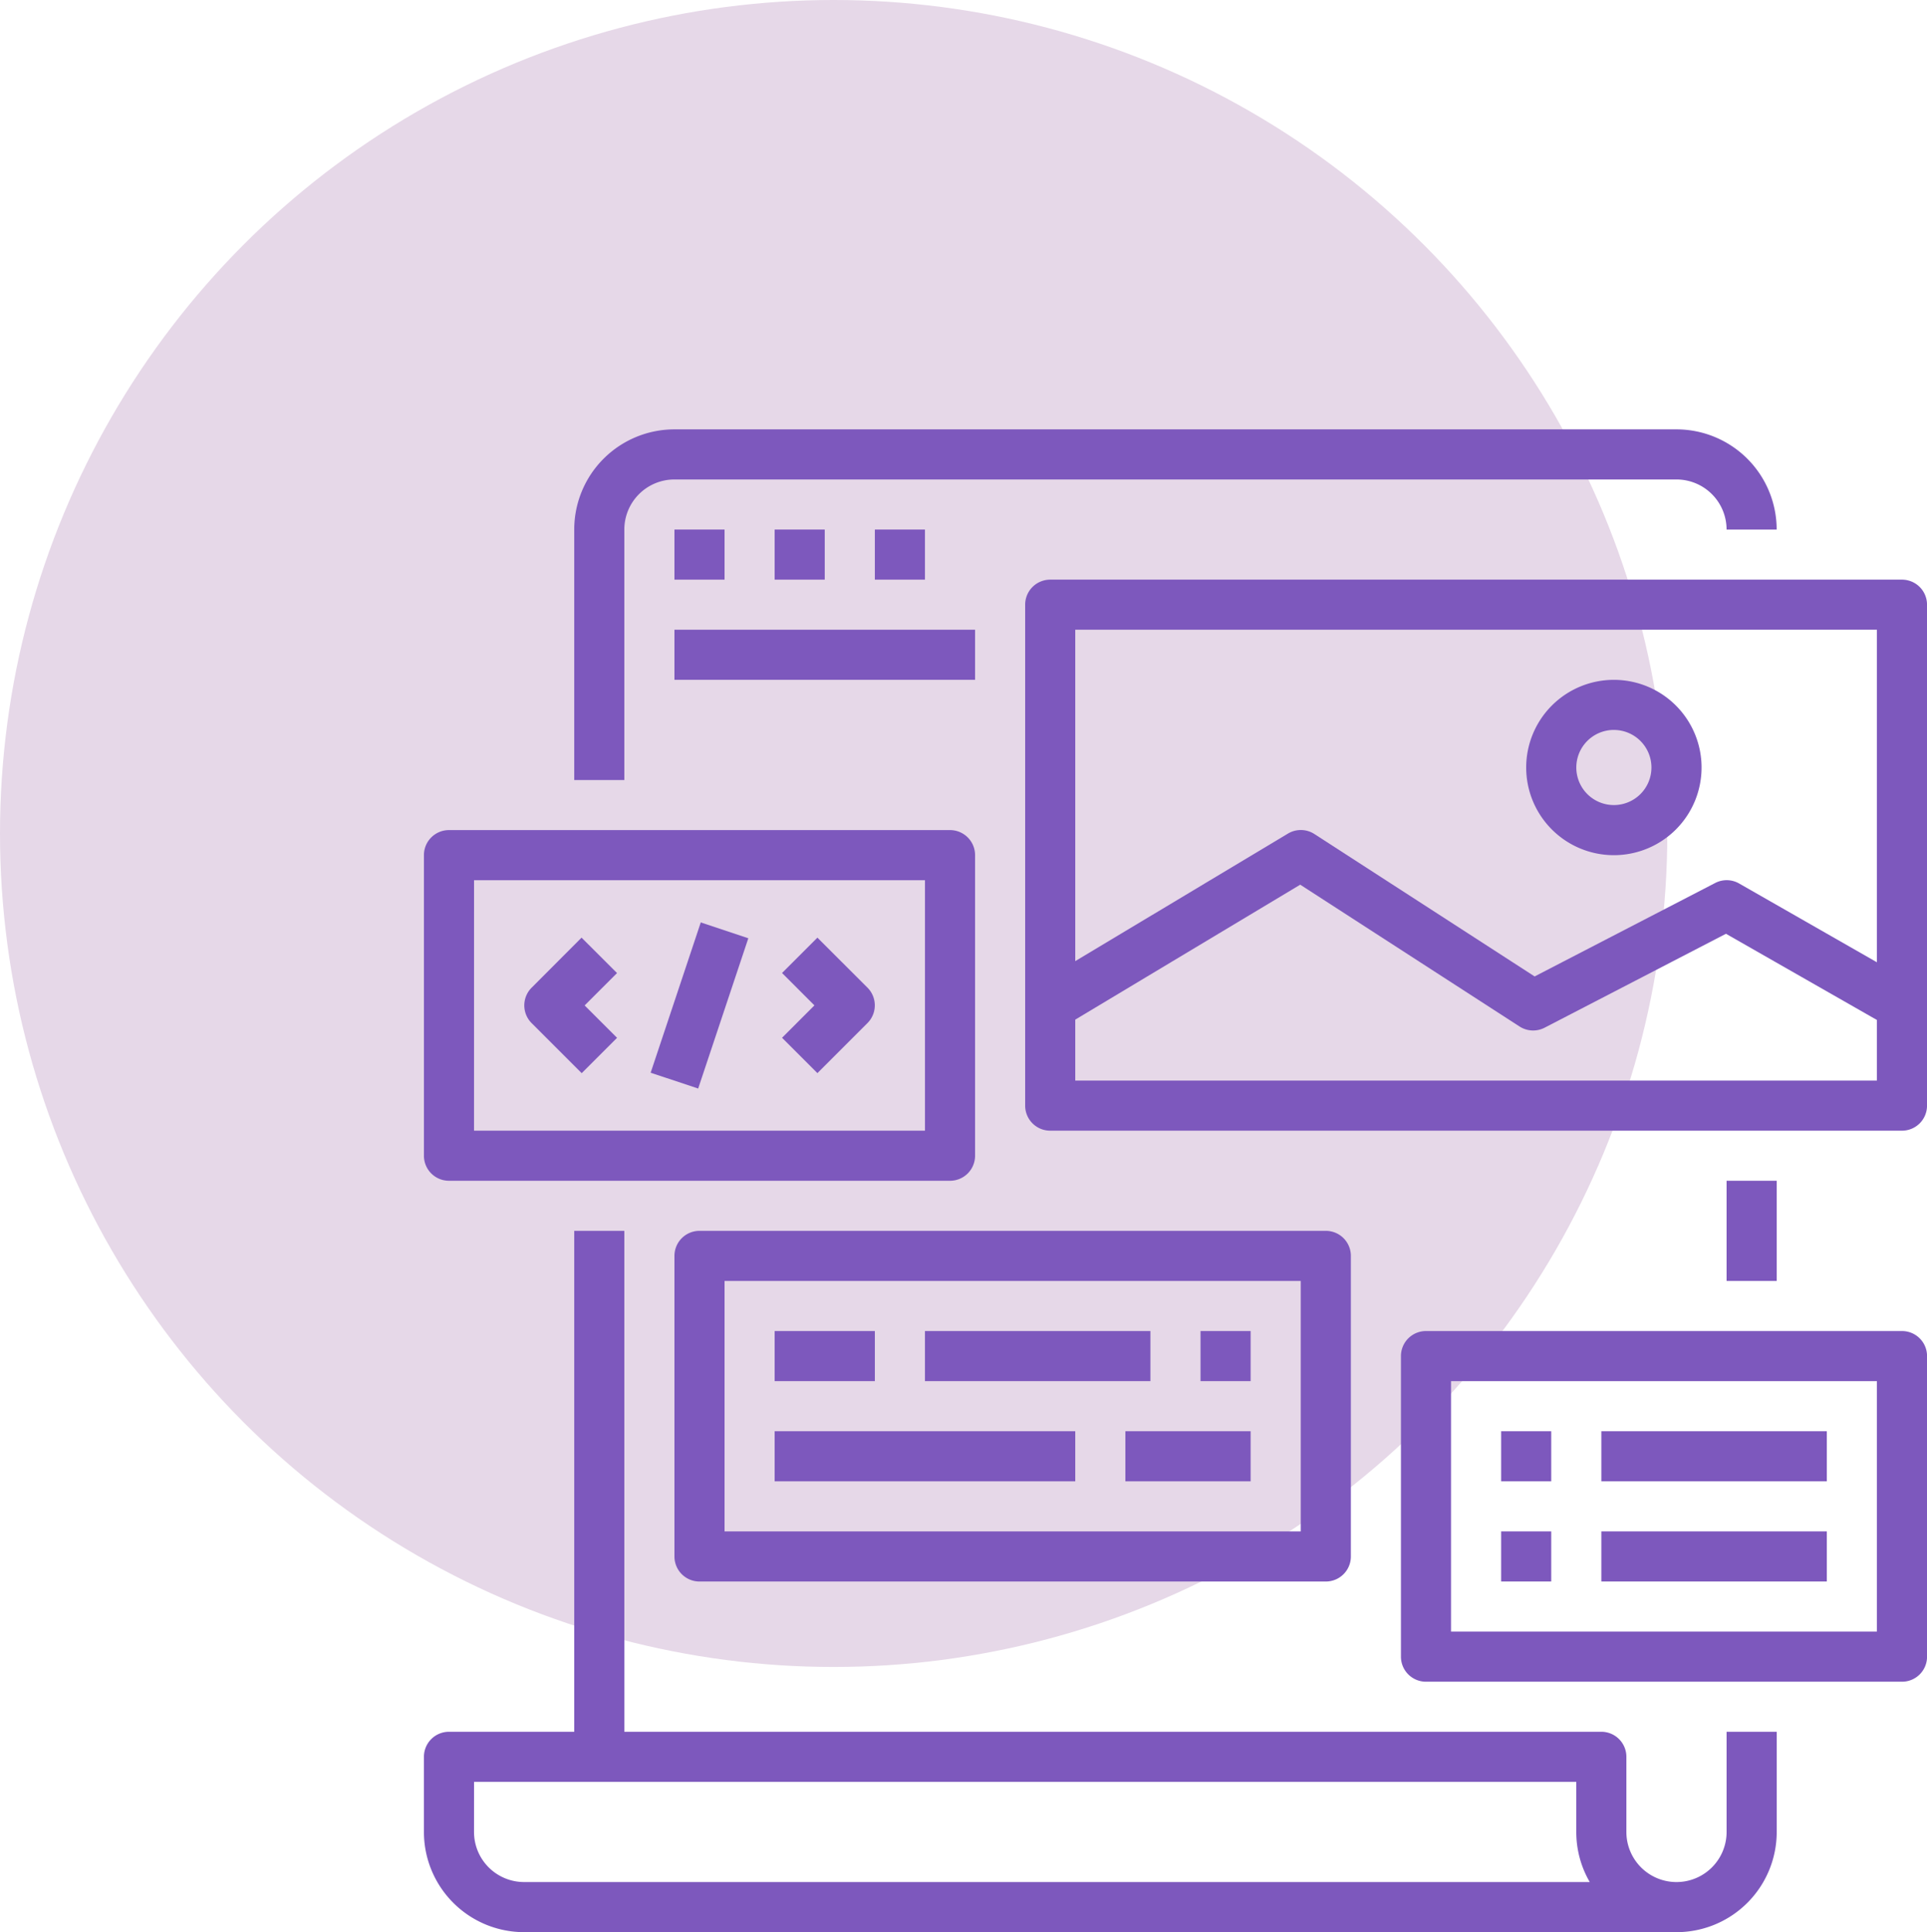 <svg xmlns="http://www.w3.org/2000/svg" width="76.28" height="76.5" viewBox="0 0 76.28 76.5">
  <g id="Grupo_29867" data-name="Grupo 29867" transform="translate(-584 -7073)">
    <circle id="Elipse_1032" data-name="Elipse 1032" cx="33" cy="33" r="33" transform="translate(584 7073)" fill="#e6d8e8"/>
    <g id="surface1" transform="translate(600.781 7090)">
      <path id="Trazado_24699" data-name="Trazado 24699" d="M93.75,3.967v9.917h1.983V3.967a1.983,1.983,0,0,1,1.983-1.983h39.666a1.983,1.983,0,0,1,1.983,1.983h1.983A3.967,3.967,0,0,0,137.383,0H97.717A3.967,3.967,0,0,0,93.75,3.967Zm0,0" transform="translate(-87.8)" fill="#7d58bd"/>
      <path id="Trazado_24700" data-name="Trazado 24700" d="M3.967,527.767H49.583A3.967,3.967,0,0,0,53.55,523.8v-3.967H51.566V523.8a1.983,1.983,0,0,1-3.967,0v-2.975a.991.991,0,0,0-.992-.992H7.933V500H5.95v19.833H.992a.991.991,0,0,0-.992.992V523.8A3.967,3.967,0,0,0,3.967,527.767Zm-1.983-5.95H45.616V523.8a3.937,3.937,0,0,0,.533,1.983H3.967A1.983,1.983,0,0,1,1.983,523.8Zm0,0" transform="translate(0 -468.267)" fill="#7d58bd"/>
      <path id="Trazado_24701" data-name="Trazado 24701" d="M.992,263.883H20.825a.991.991,0,0,0,.992-.992v-11.9a.991.991,0,0,0-.992-.992H.992a.991.991,0,0,0-.992.992v11.9A.991.991,0,0,0,.992,263.883Zm.992-11.9h17.85V261.9H1.983Zm0,0" transform="translate(0 -234.133)" fill="#7d58bd"/>
      <path id="Trazado_24702" data-name="Trazado 24702" d="M64.778,317.078,62.8,319.061a.992.992,0,0,0,0,1.4l1.983,1.983,1.4-1.4L64.9,319.762l1.282-1.282Zm0,0" transform="translate(-58.538 -296.954)" fill="#7d58bd"/>
      <path id="Trazado_24703" data-name="Trazado 24703" d="M224.73,317.078l-1.4,1.4,1.282,1.282-1.282,1.282,1.4,1.4,1.983-1.983a.992.992,0,0,0,0-1.4Zm0,0" transform="translate(-209.154 -296.954)" fill="#7d58bd"/>
      <path id="Trazado_24704" data-name="Trazado 24704" d="M141.414,313.5l1.984-5.951,1.882.628-1.985,5.95Zm0,0" transform="translate(-132.439 -288.028)" fill="#7d58bd"/>
      <path id="Trazado_24705" data-name="Trazado 24705" d="M409.708,93.75H375.992a.991.991,0,0,0-.992.992v19.833a.991.991,0,0,0,.992.992h33.716a.991.991,0,0,0,.992-.992V94.742A.991.991,0,0,0,409.708,93.75Zm-.992,19.833H376.983V111.17l8.905-5.343,8.682,5.615a.991.991,0,0,0,.992.048l7.179-3.719,5.975,3.413Zm0-4.684-5.454-3.119a.991.991,0,0,0-.948-.02l-7.147,3.7-8.717-5.638a.992.992,0,0,0-1.049-.017l-8.418,5.049V95.733h31.733Zm0,0" transform="translate(-351.2 -87.8)" fill="#7d58bd"/>
      <path id="Trazado_24706" data-name="Trazado 24706" d="M690.971,163.192a3.471,3.471,0,1,0-3.471-3.471A3.471,3.471,0,0,0,690.971,163.192Zm0-4.958a1.487,1.487,0,1,1-1.487,1.488A1.487,1.487,0,0,1,690.971,158.233Zm0,0" transform="translate(-643.867 -146.333)" fill="#7d58bd"/>
      <path id="Trazado_24707" data-name="Trazado 24707" d="M156.25,500.992v11.9a.991.991,0,0,0,.992.992h24.792a.991.991,0,0,0,.992-.992v-11.9a.991.991,0,0,0-.992-.992H157.242A.991.991,0,0,0,156.25,500.992Zm1.983.992h22.808V511.9H158.233Zm0,0" transform="translate(-146.333 -468.267)" fill="#7d58bd"/>
      <path id="Trazado_24708" data-name="Trazado 24708" d="M218.75,562.5h3.967v1.983H218.75Zm0,0" transform="translate(-204.867 -526.8)" fill="#7d58bd"/>
      <path id="Trazado_24709" data-name="Trazado 24709" d="M312.5,562.5h8.925v1.983H312.5Zm0,0" transform="translate(-292.667 -526.8)" fill="#7d58bd"/>
      <path id="Trazado_24710" data-name="Trazado 24710" d="M484.375,562.5h1.983v1.983h-1.983Zm0,0" transform="translate(-453.633 -526.8)" fill="#7d58bd"/>
      <path id="Trazado_24711" data-name="Trazado 24711" d="M218.75,625h11.9v1.983h-11.9Zm0,0" transform="translate(-204.867 -585.333)" fill="#7d58bd"/>
      <path id="Trazado_24712" data-name="Trazado 24712" d="M437.5,625h4.958v1.983H437.5Zm0,0" transform="translate(-409.733 -585.333)" fill="#7d58bd"/>
      <path id="Trazado_24713" data-name="Trazado 24713" d="M156.25,62.5h1.983v1.983H156.25Zm0,0" transform="translate(-146.333 -58.533)" fill="#7d58bd"/>
      <path id="Trazado_24714" data-name="Trazado 24714" d="M218.75,62.5h1.983v1.983H218.75Zm0,0" transform="translate(-204.867 -58.533)" fill="#7d58bd"/>
      <path id="Trazado_24715" data-name="Trazado 24715" d="M281.25,62.5h1.983v1.983H281.25Zm0,0" transform="translate(-263.4 -58.533)" fill="#7d58bd"/>
      <path id="Trazado_24716" data-name="Trazado 24716" d="M156.25,125h11.9v1.983h-11.9Zm0,0" transform="translate(-146.333 -117.067)" fill="#7d58bd"/>
      <path id="Trazado_24717" data-name="Trazado 24717" d="M629.208,562.5H610.367a.991.991,0,0,0-.992.992v11.9a.991.991,0,0,0,.992.992h18.842a.991.991,0,0,0,.992-.992v-11.9A.991.991,0,0,0,629.208,562.5Zm-.992,11.9H611.358v-9.917h16.858Zm0,0" transform="translate(-570.7 -526.8)" fill="#7d58bd"/>
      <path id="Trazado_24718" data-name="Trazado 24718" d="M671.875,625h1.983v1.983h-1.983Zm0,0" transform="translate(-629.234 -585.333)" fill="#7d58bd"/>
      <path id="Trazado_24719" data-name="Trazado 24719" d="M671.875,687.5h1.983v1.983h-1.983Zm0,0" transform="translate(-629.234 -643.867)" fill="#7d58bd"/>
      <path id="Trazado_24720" data-name="Trazado 24720" d="M734.375,625H743.3v1.983h-8.925Zm0,0" transform="translate(-687.767 -585.333)" fill="#7d58bd"/>
      <path id="Trazado_24721" data-name="Trazado 24721" d="M734.375,687.5H743.3v1.983h-8.925Zm0,0" transform="translate(-687.767 -643.867)" fill="#7d58bd"/>
      <path id="Trazado_24722" data-name="Trazado 24722" d="M812.5,468.75h1.983v3.967H812.5Zm0,0" transform="translate(-760.934 -439)" fill="#7d58bd"/>
    </g>
  </g>
</svg>
